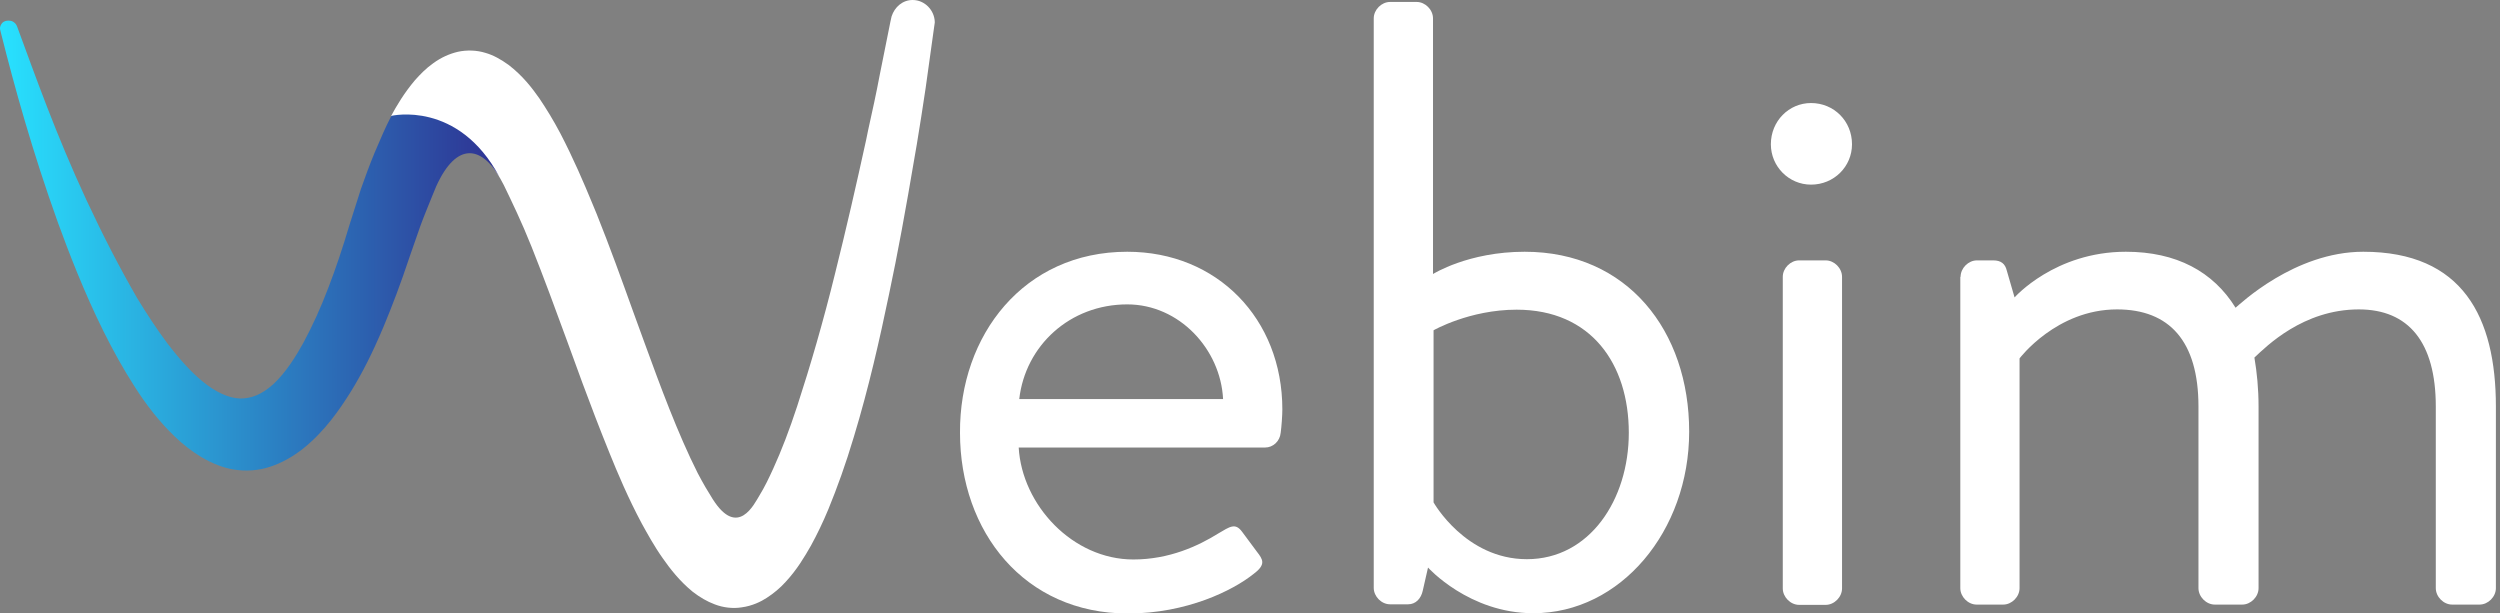 <svg width="163" height="40" viewBox="0 0 163 40" fill="none" xmlns="http://www.w3.org/2000/svg">
<rect x="0" y="0" width="163" height="40" fill="#808080" stroke="none"/>
<g clip-path="url(#clip0_3676_1768)">
<path d="M73.497 16.414C79.366 16.414 83.609 20.79 83.609 26.691C83.609 27.09 83.555 27.817 83.501 28.216C83.447 28.779 82.995 29.178 82.49 29.178H66.419C66.636 32.937 69.941 36.478 73.895 36.478C76.242 36.478 78.138 35.588 79.42 34.789C80.196 34.335 80.539 34.063 80.991 34.68C81.334 35.134 81.605 35.515 81.948 35.969C82.345 36.478 82.562 36.804 81.731 37.422C80.395 38.493 77.38 40 73.534 40C66.781 40 62.592 34.662 62.592 28.216C62.556 21.861 66.745 16.414 73.497 16.414ZM79.745 26.019C79.583 22.769 76.892 19.846 73.497 19.846C69.76 19.846 66.853 22.533 66.455 26.019H79.745Z" fill="white"/>
<path d="M89.568 1.198C89.568 0.635 90.073 0.127 90.633 0.127H92.367C92.927 0.127 93.432 0.635 93.432 1.198V17.866C93.432 17.866 95.725 16.414 99.409 16.414C106.108 16.414 110.134 21.57 110.134 28.143C110.134 34.607 105.674 39.982 99.969 39.982C95.779 39.982 93.107 37.004 93.107 37.004L92.764 38.511C92.656 39.019 92.312 39.401 91.807 39.401H90.633C90.073 39.401 89.568 38.892 89.568 38.33V1.198ZM99.553 36.459C103.634 36.459 106.198 32.592 106.198 28.216C106.198 23.731 103.742 20.191 98.885 20.191C95.816 20.191 93.468 21.534 93.468 21.534V32.755C93.468 32.755 95.544 36.459 99.553 36.459Z" fill="white"/>
<path d="M115.46 9.405C115.46 7.898 116.634 6.718 118.079 6.718C119.577 6.718 120.751 7.898 120.751 9.405C120.751 10.858 119.577 12.038 118.079 12.038C116.634 12.038 115.46 10.858 115.46 9.405ZM116.237 18.048C116.237 17.485 116.742 16.977 117.302 16.977H119.036C119.595 16.977 120.101 17.485 120.101 18.048V38.366C120.101 38.928 119.595 39.437 119.036 39.437H117.302C116.742 39.437 116.237 38.928 116.237 38.366V18.048Z" fill="white"/>
<path d="M127.83 18.048C127.83 17.485 128.335 16.977 128.895 16.977H129.96C130.465 16.977 130.737 17.195 130.845 17.649L131.35 19.392C131.35 19.392 133.969 16.414 138.609 16.414C141.896 16.414 144.297 17.703 145.759 20.064C146.03 19.846 149.605 16.414 154.083 16.414C160.566 16.414 162.732 20.681 162.732 26.509V38.348C162.732 38.911 162.227 39.419 161.667 39.419H159.879C159.32 39.419 158.814 38.911 158.814 38.348V26.509C158.814 22.297 157.027 20.173 153.795 20.173C150.165 20.173 147.764 22.587 146.987 23.314C147.15 24.276 147.258 25.329 147.258 26.509V38.348C147.258 38.911 146.753 39.419 146.193 39.419H144.405C143.846 39.419 143.34 38.911 143.34 38.348V26.509C143.34 22.242 141.444 20.173 138.031 20.173C134.077 20.173 131.675 23.368 131.675 23.368V38.348C131.675 38.911 131.17 39.419 130.61 39.419H128.877C128.317 39.419 127.812 38.911 127.812 38.348V18.048H127.83Z" fill="white"/>
<path d="M59.503 0C58.853 0 58.33 0.454 58.131 1.071L58.058 1.398L57.355 4.902C57.138 6.064 56.867 7.299 56.596 8.516L56.47 9.133C55.838 12.02 55.169 14.943 54.447 17.83C53.689 20.917 52.84 23.84 51.974 26.491C51.468 28.035 50.944 29.396 50.421 30.54C50.132 31.176 49.843 31.775 49.518 32.301C49.193 32.828 48.109 35.134 46.466 32.538C46.178 32.084 45.853 31.539 45.491 30.849C44.191 28.271 43.036 25.129 42.043 22.406L41.302 20.372C40.544 18.266 39.767 16.105 38.901 13.945C38.81 13.727 38.72 13.509 38.63 13.291C38.07 11.929 37.384 10.331 36.535 8.697C36.066 7.808 35.614 7.081 35.163 6.409C34.676 5.719 34.08 4.939 33.159 4.231C32.653 3.867 32.166 3.595 31.66 3.45C31.082 3.268 30.432 3.25 29.855 3.377C29.313 3.504 28.771 3.74 28.247 4.122C27.76 4.467 27.399 4.848 27.056 5.229C26.352 6.064 25.864 6.882 25.485 7.59C25.485 7.59 29.891 6.972 32.527 11.493C32.563 11.548 32.581 11.584 32.617 11.639C32.689 11.784 32.78 11.929 32.852 12.075C33.376 13.164 33.989 14.417 34.657 16.087C35.452 18.084 36.21 20.136 37.005 22.315C37.33 23.205 37.655 24.094 37.98 24.984C38.486 26.346 39.099 27.962 39.749 29.56C40.255 30.813 40.959 32.483 41.844 34.135C42.187 34.753 42.638 35.588 43.216 36.405C43.686 37.077 44.3 37.876 45.166 38.584C45.636 38.947 46.105 39.219 46.593 39.401C47.153 39.619 47.785 39.691 48.344 39.601C49.049 39.51 49.626 39.219 49.987 38.983C50.439 38.693 50.872 38.33 51.215 37.948C51.974 37.131 52.461 36.296 52.877 35.57C53.274 34.843 53.653 34.063 54.014 33.191C54.592 31.775 55.133 30.286 55.675 28.47C56.65 25.256 57.355 22.115 57.968 19.174C58.528 16.541 59.052 13.672 59.648 10.15L59.774 9.424C59.973 8.189 60.171 6.99 60.352 5.738L60.875 1.979L60.947 1.471C60.947 1.453 60.947 1.453 60.947 1.434C60.929 0.672 60.298 0 59.503 0Z" fill="white"/>
<path d="M25.521 7.553C25.142 8.262 24.799 9.079 24.42 9.968C24.095 10.749 23.806 11.548 23.535 12.311L22.795 14.635C22.343 16.16 21.892 17.504 21.423 18.72C20.917 20.064 20.357 21.28 19.779 22.352C19.328 23.169 18.642 24.294 17.811 25.057C17.071 25.711 16.421 25.983 15.663 25.983C14.922 25.965 14.037 25.565 13.171 24.839C12.485 24.276 11.762 23.495 10.914 22.388C10.264 21.516 9.596 20.518 8.928 19.41C7.826 17.504 6.725 15.379 5.641 13.055C3.619 8.697 2.301 4.939 1.127 1.761C1.073 1.58 0.947 1.453 0.784 1.38C0.712 1.362 0.64 1.344 0.567 1.344C0.405 1.344 0.26 1.38 0.152 1.489C0.062 1.598 -0.028 1.743 0.008 1.925C0.044 2.052 0.062 2.161 0.098 2.288C0.929 5.592 2.102 9.859 3.781 14.526C4.486 16.45 5.461 19.011 6.743 21.589C7.393 22.896 8.043 24.058 8.729 25.13C9.578 26.473 10.426 27.526 11.365 28.434C11.943 28.997 12.521 29.433 13.117 29.796C13.857 30.232 14.561 30.504 15.247 30.613C16.024 30.74 16.854 30.686 17.613 30.431C18.335 30.195 19.039 29.814 19.761 29.251C21.188 28.107 22.163 26.673 22.867 25.547C23.607 24.349 24.276 23.041 25.016 21.28C25.576 19.937 26.135 18.466 26.695 16.777L27.417 14.707C27.67 14.017 27.941 13.382 28.194 12.746C29.476 9.387 31.191 9.242 32.563 11.53C29.873 6.518 25.521 7.553 25.521 7.553Z" fill="url(#paint0_linear_3676_1768)"/>
</g>
<defs>
<linearGradient id="paint0_linear_3676_1768" x1="0.008" y1="16.011" x2="32.572" y2="16.011" gradientUnits="userSpaceOnUse">
<stop stop-color="#28E2FF"/>
<stop offset="1" stop-color="#2E3192"/>
</linearGradient>
<clipPath id="clip0_3676_1768">
<rect width="162.778" height="40" fill="white"/>
</clipPath>
</defs>
</svg>
